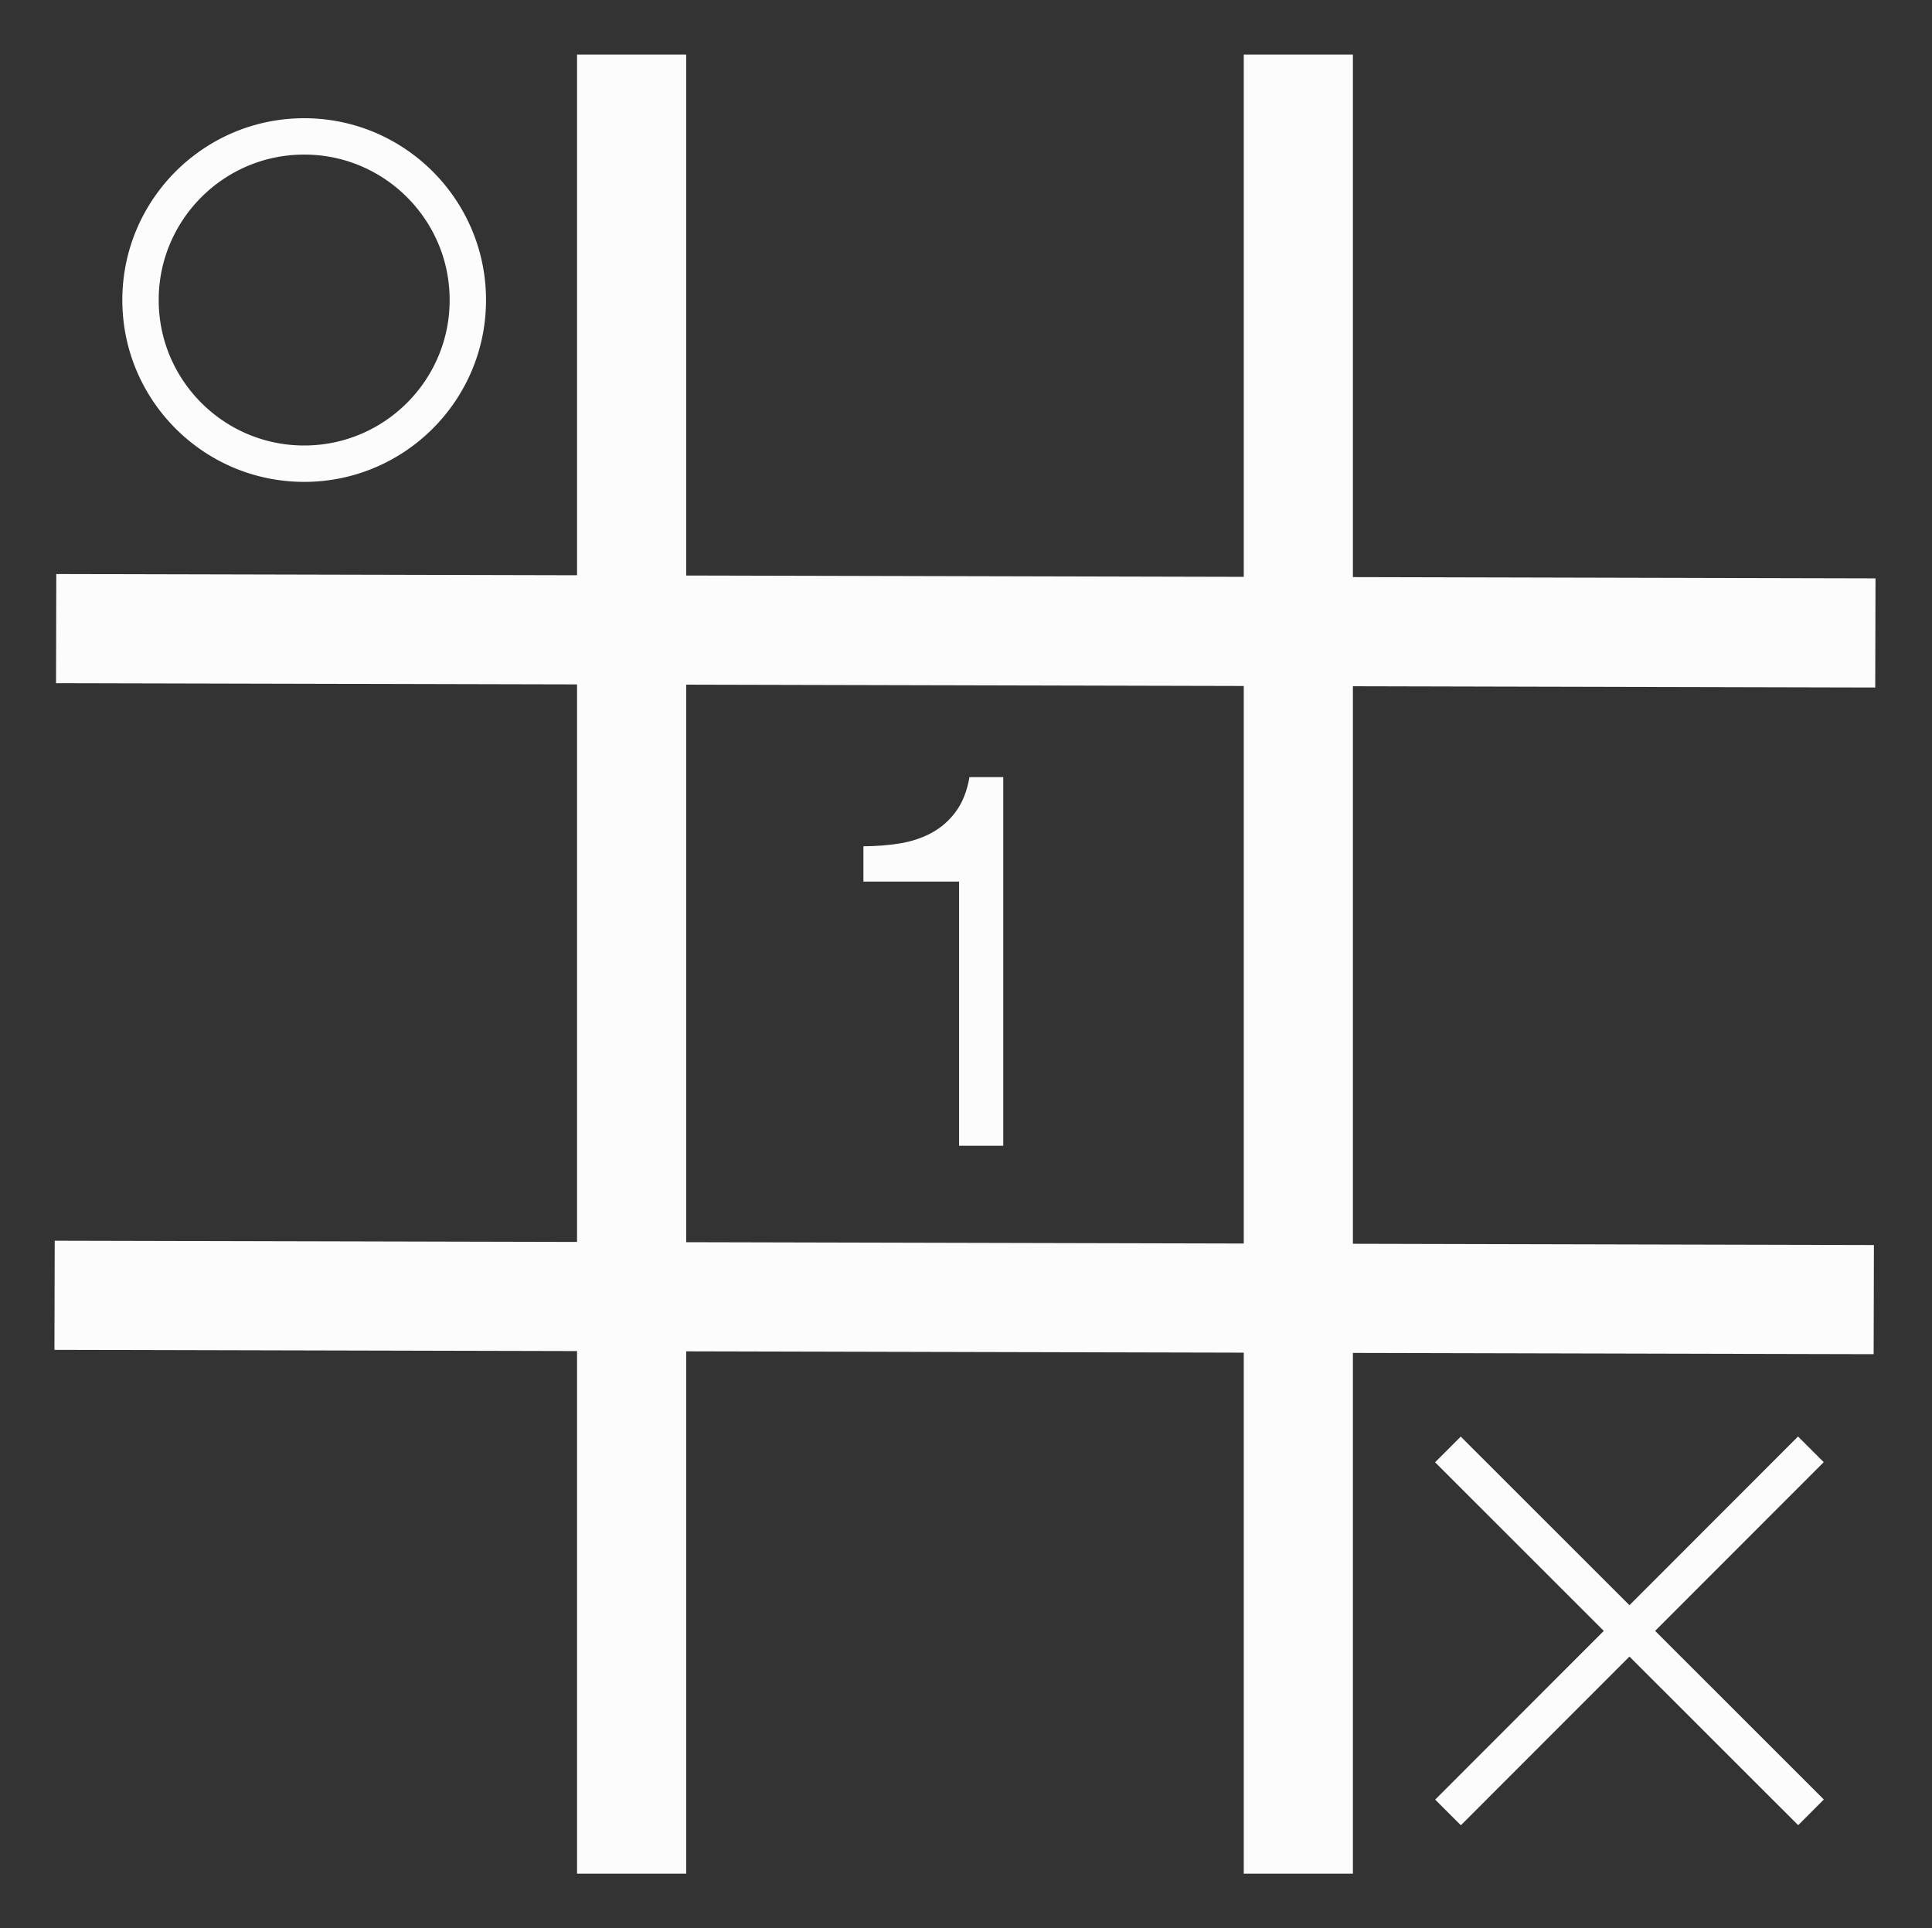 <?xml version="1.0" encoding="UTF-8" standalone="no"?><!DOCTYPE svg PUBLIC "-//W3C//DTD SVG 1.1//EN" "http://www.w3.org/Graphics/SVG/1.1/DTD/svg11.dtd"><svg width="100%" height="100%" viewBox="0 0 531 530" version="1.1" xmlns="http://www.w3.org/2000/svg" xmlns:xlink="http://www.w3.org/1999/xlink" xml:space="preserve" xmlns:serif="http://www.serif.com/" style="fill-rule:evenodd;clip-rule:evenodd;stroke-miterlimit:1.5;"><rect x="0" y="0" width="531" height="530" fill="#333333" stroke="none"/><g id="Logo-Thin" serif:id="Logo Thin"><g id="X-Squared" serif:id="X Squared"><path d="M497.714,398.371l-99.733,99.803" style="fill:none;stroke:#fcfcfc;stroke-width:9.98px;"/><path d="M397.952,398.4l99.791,99.745" style="fill:none;stroke:#fcfcfc;stroke-width:9.98px;"/></g><path d="M173.595,15l0,500" style="fill:none;stroke:#fcfcfc;stroke-width:30px;stroke-linejoin:round;"/><path d="M356.84,15l0,500" style="fill:none;stroke:#fcfcfc;stroke-width:30px;stroke-linejoin:round;"/><path d="M515.435,173.973l-499.999,-1.19" style="fill:none;stroke:#fcfcfc;stroke-width:30px;stroke-linejoin:round;"/><path d="M514.999,357.217l-499.999,-1.19" style="fill:none;stroke:#fcfcfc;stroke-width:30px;stroke-linejoin:round;"/><path id="O" d="M83.922,32.495l0.323,0.003l0.322,0.005l0.321,0.007l0.321,0.009l0.321,0.011l0.32,0.013l0.319,0.016l0.319,0.017l0.319,0.019l0.318,0.021l0.317,0.023l0.317,0.026l0.316,0.027l0.316,0.029l0.315,0.031l0.315,0.033l0.314,0.035l0.313,0.037l0.313,0.038l0.312,0.041l0.312,0.043l0.311,0.044l0.31,0.047l0.31,0.048l0.309,0.051l0.308,0.052l0.308,0.054l0.308,0.056l0.306,0.058l0.306,0.059l0.305,0.062l0.305,0.063l0.304,0.065l0.303,0.067l0.302,0.069l0.302,0.071l0.301,0.073l0.301,0.074l0.299,0.076l0.299,0.078l0.299,0.08l0.297,0.082l0.297,0.083l0.296,0.085l0.295,0.087l0.295,0.089l0.293,0.09l0.293,0.092l0.293,0.094l0.291,0.096l0.291,0.097l0.289,0.1l0.289,0.1l0.289,0.103l0.287,0.104l0.287,0.106l0.285,0.108l0.285,0.11l0.284,0.111l0.284,0.112l0.282,0.115l0.282,0.116l0.28,0.118l0.28,0.119l0.279,0.121l0.278,0.123l0.277,0.124l0.277,0.126l0.275,0.128l0.274,0.129l0.274,0.131l0.273,0.133l0.271,0.134l0.271,0.135l0.27,0.138l0.269,0.139l0.268,0.14l0.267,0.142l0.266,0.144l0.265,0.145l0.264,0.146l0.263,0.149l0.262,0.149l0.261,0.152l0.261,0.152l0.259,0.155l0.258,0.156l0.257,0.157l0.256,0.159l0.255,0.16l0.254,0.162l0.253,0.163l0.252,0.165l0.251,0.166l0.25,0.168l0.248,0.169l0.248,0.171l0.247,0.172l0.245,0.174l0.245,0.175l0.243,0.176l0.242,0.178l0.241,0.179l0.24,0.181l0.239,0.182l0.238,0.183l0.237,0.185l0.235,0.186l0.234,0.188l0.234,0.189l0.232,0.19l0.231,0.192l0.229,0.193l0.229,0.195l0.227,0.195l0.226,0.197l0.225,0.199l0.224,0.2l0.222,0.201l0.222,0.202l0.22,0.204l0.219,0.205l0.217,0.206l0.217,0.208l0.215,0.209l0.214,0.21l0.213,0.211l0.211,0.213l0.21,0.214l0.209,0.215l0.208,0.216l0.206,0.218l0.205,0.219l0.204,0.22l0.202,0.221l0.201,0.223l0.2,0.224l0.198,0.224l0.197,0.227l0.196,0.227l0.195,0.228l0.193,0.23l0.191,0.231l0.191,0.232l0.189,0.233l0.187,0.235l0.187,0.235l0.184,0.237l0.184,0.237l0.182,0.239l0.181,0.24l0.179,0.241l0.178,0.243l0.176,0.243l0.175,0.244l0.174,0.246l0.172,0.247l0.17,0.247l0.17,0.249l0.167,0.25l0.167,0.251l0.164,0.252l0.164,0.253l0.162,0.254l0.16,0.255l0.159,0.256l0.157,0.257l0.156,0.258l0.154,0.259l0.153,0.26l0.151,0.261l0.15,0.263l0.148,0.263l0.147,0.264l0.145,0.265l0.144,0.266l0.142,0.267l0.14,0.268l0.139,0.269l0.137,0.27l0.136,0.27l0.134,0.272l0.132,0.273l0.131,0.273l0.13,0.275l0.127,0.275l0.126,0.276l0.125,0.278l0.122,0.278l0.121,0.279l0.12,0.279l0.118,0.281l0.116,0.282l0.114,0.282l0.113,0.283l0.111,0.284l0.11,0.285l0.107,0.286l0.106,0.287l0.105,0.287l0.102,0.288l0.101,0.289l0.099,0.29l0.098,0.291l0.095,0.291l0.094,0.292l0.093,0.293l0.09,0.294l0.089,0.295l0.087,0.295l0.085,0.296l0.083,0.297l0.082,0.297l0.079,0.298l0.078,0.299l0.077,0.3l0.074,0.3l0.073,0.301l0.07,0.302l0.069,0.303l0.067,0.303l0.066,0.304l0.063,0.304l0.061,0.306l0.06,0.306l0.058,0.306l0.056,0.307l0.054,0.308l0.052,0.309l0.05,0.309l0.049,0.31l0.046,0.31l0.045,0.311l0.042,0.312l0.041,0.312l0.039,0.313l0.037,0.313l0.035,0.314l0.033,0.315l0.031,0.315l0.029,0.316l0.027,0.316l0.025,0.317l0.023,0.317l0.022,0.318l0.019,0.318l0.017,0.319l0.015,0.32l0.013,0.32l0.012,0.32l0.009,0.322l0.007,0.321l0.005,0.322l0.003,0.323l0.001,0.323l-0.001,0.323l-0.003,0.322l-0.005,0.322l-0.007,0.322l-0.009,0.321l-0.012,0.32l-0.013,0.32l-0.015,0.32l-0.017,0.319l-0.019,0.318l-0.022,0.318l-0.023,0.318l-0.025,0.317l-0.027,0.316l-0.029,0.316l-0.031,0.315l-0.033,0.314l-0.035,0.314l-0.037,0.314l-0.039,0.312l-0.041,0.313l-0.042,0.311l-0.045,0.311l-0.046,0.311l-0.049,0.309l-0.05,0.31l-0.052,0.308l-0.054,0.308l-0.056,0.307l-0.058,0.307l-0.06,0.306l-0.061,0.305l-0.063,0.304l-0.066,0.304l-0.067,0.304l-0.069,0.302l-0.07,0.302l-0.073,0.301l-0.074,0.3l-0.077,0.3l-0.078,0.299l-0.079,0.298l-0.082,0.298l-0.083,0.297l-0.085,0.296l-0.087,0.295l-0.089,0.294l-0.09,0.294l-0.093,0.293l-0.094,0.292l-0.095,0.292l-0.098,0.29l-0.099,0.29l-0.101,0.289l-0.102,0.288l-0.105,0.288l-0.106,0.286l-0.107,0.286l-0.11,0.285l-0.111,0.284l-0.113,0.283l-0.114,0.283l-0.116,0.281l-0.118,0.281l-0.12,0.28l-0.121,0.279l-0.122,0.278l-0.125,0.277l-0.126,0.276l-0.127,0.276l-0.13,0.274l-0.131,0.274l-0.132,0.272l-0.134,0.272l-0.136,0.271l-0.137,0.27l-0.139,0.268l-0.14,0.268l-0.142,0.267l-0.144,0.266l-0.145,0.266l-0.147,0.264l-0.148,0.263l-0.15,0.262l-0.151,0.261l-0.153,0.26l-0.154,0.259l-0.156,0.258l-0.157,0.258l-0.159,0.256l-0.16,0.255l-0.162,0.254l-0.164,0.253l-0.164,0.252l-0.167,0.25l-0.167,0.25l-0.17,0.249l-0.17,0.248l-0.172,0.246l-0.174,0.246l-0.175,0.244l-0.176,0.244l-0.178,0.242l-0.179,0.241l-0.181,0.24l-0.182,0.239l-0.184,0.238l-0.184,0.236l-0.187,0.236l-0.187,0.234l-0.189,0.233l-0.191,0.232l-0.191,0.231l-0.193,0.23l-0.195,0.228l-0.196,0.228l-0.197,0.226l-0.198,0.225l-0.2,0.224l-0.201,0.222l-0.202,0.221l-0.204,0.221l-0.205,0.218l-0.206,0.218l-0.208,0.217l-0.209,0.215l-0.21,0.214l-0.211,0.212l-0.213,0.212l-0.214,0.21l-0.215,0.209l-0.217,0.207l-0.217,0.207l-0.219,0.205l-0.22,0.203l-0.222,0.203l-0.222,0.201l-0.224,0.199l-0.225,0.199l-0.226,0.197l-0.227,0.196l-0.229,0.194l-0.229,0.193l-0.231,0.192l-0.232,0.19l-0.234,0.189l-0.234,0.188l-0.235,0.186l-0.237,0.185l-0.238,0.183l-0.239,0.183l-0.24,0.18l-0.241,0.179l-0.242,0.178l-0.243,0.177l-0.245,0.175l-0.245,0.173l-0.247,0.172l-0.248,0.171l-0.248,0.169l-0.25,0.168l-0.251,0.166l-0.252,0.165l-0.253,0.163l-0.254,0.162l-0.255,0.161l-0.256,0.158l-0.257,0.158l-0.258,0.156l-0.259,0.154l-0.261,0.153l-0.261,0.151l-0.262,0.15l-0.263,0.148l-0.264,0.147l-0.265,0.145l-0.266,0.143l-0.267,0.142l-0.268,0.141l-0.269,0.139l-0.27,0.137l-0.271,0.136l-0.271,0.134l-0.273,0.132l-0.274,0.131l-0.274,0.129l-0.275,0.128l-0.277,0.126l-0.277,0.124l-0.278,0.123l-0.279,0.121l-0.28,0.12l-0.28,0.117l-0.282,0.116l-0.282,0.115l-0.284,0.113l-0.284,0.111l-0.285,0.109l-0.285,0.108l-0.287,0.106l-0.287,0.104l-0.289,0.103l-0.289,0.101l-0.289,0.099l-0.291,0.097l-0.291,0.096l-0.293,0.094l-0.293,0.092l-0.293,0.091l-0.295,0.088l-0.295,0.087l-0.296,0.085l-0.297,0.084l-0.297,0.081l-0.299,0.08l-0.299,0.078l-0.299,0.076l-0.301,0.075l-0.301,0.072l-0.302,0.071l-0.302,0.069l-0.303,0.067l-0.304,0.065l-0.305,0.064l-0.305,0.061l-0.306,0.06l-0.306,0.058l-0.308,0.055l-0.308,0.055l-0.308,0.052l-0.309,0.05l-0.31,0.048l-0.31,0.047l-0.311,0.044l-0.312,0.043l-0.312,0.041l-0.313,0.039l-0.313,0.037l-0.314,0.034l-0.315,0.033l-0.315,0.032l-0.316,0.029l-0.316,0.027l-0.317,0.025l-0.317,0.023l-0.318,0.021l-0.319,0.019l-0.319,0.018l-0.319,0.015l-0.32,0.013l-0.321,0.011l-0.321,0.009l-0.321,0.008l-0.322,0.005l-0.323,0.003l-0.323,0.001l-0.323,-0.001l-0.323,-0.003l-0.322,-0.005l-0.321,-0.008l-0.321,-0.009l-0.321,-0.011l-0.32,-0.013l-0.319,-0.015l-0.319,-0.018l-0.319,-0.019l-0.318,-0.021l-0.317,-0.023l-0.317,-0.025l-0.316,-0.027l-0.316,-0.029l-0.315,-0.032l-0.315,-0.033l-0.314,-0.034l-0.313,-0.037l-0.313,-0.039l-0.312,-0.041l-0.312,-0.043l-0.311,-0.044l-0.31,-0.047l-0.31,-0.048l-0.309,-0.05l-0.308,-0.052l-0.308,-0.055l-0.308,-0.055l-0.306,-0.058l-0.306,-0.06l-0.305,-0.061l-0.305,-0.064l-0.304,-0.065l-0.303,-0.067l-0.302,-0.069l-0.302,-0.071l-0.301,-0.072l-0.301,-0.075l-0.299,-0.076l-0.299,-0.078l-0.299,-0.08l-0.297,-0.081l-0.297,-0.084l-0.296,-0.085l-0.295,-0.087l-0.295,-0.088l-0.293,-0.091l-0.293,-0.092l-0.293,-0.094l-0.291,-0.096l-0.291,-0.097l-0.289,-0.099l-0.289,-0.101l-0.289,-0.103l-0.287,-0.104l-0.287,-0.106l-0.285,-0.108l-0.285,-0.109l-0.284,-0.111l-0.284,-0.113l-0.282,-0.115l-0.282,-0.116l-0.28,-0.117l-0.28,-0.12l-0.279,-0.121l-0.278,-0.123l-0.277,-0.124l-0.277,-0.126l-0.275,-0.128l-0.274,-0.129l-0.274,-0.131l-0.273,-0.132l-0.271,-0.134l-0.271,-0.136l-0.27,-0.137l-0.269,-0.139l-0.268,-0.141l-0.267,-0.142l-0.266,-0.143l-0.265,-0.145l-0.264,-0.147l-0.263,-0.148l-0.262,-0.15l-0.261,-0.151l-0.26,-0.153l-0.26,-0.154l-0.258,-0.156l-0.257,-0.158l-0.256,-0.158l-0.255,-0.161l-0.254,-0.162l-0.253,-0.163l-0.252,-0.165l-0.251,-0.166l-0.25,-0.168l-0.248,-0.169l-0.248,-0.171l-0.247,-0.172l-0.245,-0.173l-0.245,-0.175l-0.243,-0.177l-0.242,-0.178l-0.241,-0.179l-0.24,-0.18l-0.239,-0.183l-0.238,-0.183l-0.237,-0.185l-0.235,-0.186l-0.234,-0.188l-0.234,-0.189l-0.232,-0.19l-0.23,-0.192l-0.23,-0.193l-0.229,-0.194l-0.227,-0.196l-0.226,-0.197l-0.225,-0.199l-0.224,-0.199l-0.222,-0.201l-0.222,-0.203l-0.22,-0.203l-0.219,-0.205l-0.217,-0.207l-0.217,-0.207l-0.215,-0.209l-0.214,-0.21l-0.213,-0.212l-0.211,-0.212l-0.21,-0.214l-0.209,-0.215l-0.208,-0.217l-0.206,-0.218l-0.205,-0.218l-0.204,-0.221l-0.202,-0.221l-0.201,-0.222l-0.2,-0.224l-0.198,-0.225l-0.197,-0.226l-0.196,-0.228l-0.194,-0.228l-0.194,-0.23l-0.191,-0.231l-0.191,-0.232l-0.189,-0.233l-0.187,-0.234l-0.186,-0.236l-0.185,-0.236l-0.184,-0.238l-0.182,-0.239l-0.181,-0.24l-0.179,-0.241l-0.178,-0.242l-0.176,-0.244l-0.175,-0.244l-0.174,-0.246l-0.172,-0.246l-0.17,-0.248l-0.17,-0.249l-0.167,-0.25l-0.167,-0.25l-0.164,-0.252l-0.164,-0.253l-0.162,-0.254l-0.16,-0.255l-0.159,-0.256l-0.157,-0.258l-0.156,-0.258l-0.154,-0.259l-0.153,-0.26l-0.151,-0.261l-0.15,-0.262l-0.148,-0.263l-0.147,-0.264l-0.145,-0.266l-0.144,-0.266l-0.142,-0.267l-0.14,-0.268l-0.139,-0.268l-0.137,-0.27l-0.136,-0.271l-0.134,-0.272l-0.132,-0.272l-0.131,-0.274l-0.13,-0.274l-0.127,-0.276l-0.126,-0.276l-0.125,-0.277l-0.122,-0.278l-0.121,-0.279l-0.12,-0.28l-0.118,-0.281l-0.116,-0.281l-0.114,-0.283l-0.113,-0.283l-0.111,-0.284l-0.109,-0.285l-0.108,-0.286l-0.106,-0.286l-0.105,-0.288l-0.102,-0.288l-0.101,-0.289l-0.099,-0.29l-0.098,-0.29l-0.095,-0.292l-0.094,-0.292l-0.092,-0.293l-0.091,-0.294l-0.089,-0.294l-0.087,-0.295l-0.085,-0.296l-0.083,-0.297l-0.082,-0.298l-0.079,-0.298l-0.078,-0.299l-0.077,-0.3l-0.074,-0.3l-0.073,-0.301l-0.07,-0.302l-0.069,-0.302l-0.067,-0.304l-0.065,-0.304l-0.064,-0.304l-0.061,-0.305l-0.06,-0.306l-0.058,-0.307l-0.056,-0.307l-0.054,-0.308l-0.052,-0.308l-0.05,-0.31l-0.049,-0.309l-0.046,-0.311l-0.045,-0.311l-0.042,-0.311l-0.041,-0.313l-0.039,-0.312l-0.037,-0.314l-0.035,-0.314l-0.033,-0.314l-0.031,-0.315l-0.029,-0.316l-0.027,-0.316l-0.025,-0.317l-0.023,-0.318l-0.022,-0.318l-0.019,-0.318l-0.017,-0.319l-0.015,-0.32l-0.013,-0.32l-0.012,-0.32l-0.009,-0.321l-0.007,-0.322l-0.005,-0.322l-0.003,-0.322l-0.001,-0.323l0.001,-0.323l0.003,-0.323l0.005,-0.322l0.007,-0.321l0.009,-0.322l0.012,-0.32l0.013,-0.32l0.015,-0.32l0.017,-0.319l0.019,-0.318l0.022,-0.318l0.023,-0.317l0.025,-0.317l0.027,-0.316l0.029,-0.316l0.031,-0.315l0.033,-0.315l0.035,-0.314l0.037,-0.313l0.039,-0.313l0.041,-0.312l0.042,-0.312l0.045,-0.311l0.046,-0.31l0.049,-0.31l0.05,-0.309l0.052,-0.309l0.054,-0.308l0.056,-0.307l0.058,-0.306l0.06,-0.306l0.061,-0.306l0.064,-0.304l0.065,-0.304l0.067,-0.303l0.069,-0.303l0.07,-0.302l0.073,-0.301l0.074,-0.3l0.077,-0.3l0.078,-0.299l0.079,-0.298l0.082,-0.297l0.083,-0.297l0.085,-0.296l0.087,-0.295l0.089,-0.295l0.091,-0.294l0.092,-0.293l0.094,-0.292l0.095,-0.291l0.098,-0.291l0.099,-0.29l0.101,-0.289l0.102,-0.288l0.105,-0.287l0.106,-0.287l0.108,-0.286l0.109,-0.285l0.111,-0.284l0.113,-0.283l0.114,-0.282l0.116,-0.282l0.118,-0.281l0.12,-0.279l0.121,-0.279l0.122,-0.278l0.125,-0.278l0.126,-0.276l0.127,-0.275l0.13,-0.275l0.131,-0.273l0.132,-0.273l0.134,-0.272l0.136,-0.27l0.137,-0.27l0.139,-0.269l0.14,-0.268l0.142,-0.267l0.144,-0.266l0.145,-0.265l0.147,-0.264l0.148,-0.263l0.15,-0.263l0.151,-0.261l0.153,-0.26l0.154,-0.259l0.156,-0.258l0.157,-0.257l0.159,-0.256l0.16,-0.255l0.162,-0.254l0.164,-0.253l0.164,-0.252l0.167,-0.251l0.167,-0.25l0.17,-0.249l0.17,-0.247l0.172,-0.247l0.174,-0.246l0.175,-0.244l0.176,-0.243l0.178,-0.243l0.179,-0.241l0.181,-0.24l0.182,-0.239l0.184,-0.237l0.185,-0.237l0.186,-0.235l0.187,-0.235l0.189,-0.233l0.191,-0.232l0.191,-0.231l0.194,-0.23l0.194,-0.228l0.196,-0.227l0.197,-0.227l0.198,-0.224l0.2,-0.224l0.201,-0.223l0.202,-0.221l0.204,-0.22l0.205,-0.219l0.206,-0.218l0.208,-0.216l0.209,-0.215l0.21,-0.214l0.211,-0.213l0.213,-0.211l0.214,-0.21l0.215,-0.209l0.217,-0.208l0.217,-0.206l0.219,-0.205l0.22,-0.204l0.222,-0.202l0.222,-0.201l0.224,-0.2l0.225,-0.199l0.226,-0.197l0.227,-0.195l0.229,-0.195l0.23,-0.193l0.23,-0.192l0.232,-0.19l0.234,-0.189l0.234,-0.188l0.235,-0.186l0.237,-0.185l0.238,-0.183l0.239,-0.182l0.24,-0.181l0.241,-0.179l0.242,-0.178l0.243,-0.176l0.245,-0.175l0.245,-0.174l0.247,-0.172l0.248,-0.171l0.248,-0.169l0.25,-0.168l0.251,-0.166l0.252,-0.165l0.253,-0.163l0.254,-0.162l0.255,-0.16l0.256,-0.159l0.257,-0.157l0.258,-0.156l0.26,-0.155l0.26,-0.152l0.261,-0.152l0.262,-0.149l0.263,-0.149l0.264,-0.146l0.265,-0.145l0.266,-0.144l0.267,-0.142l0.268,-0.14l0.269,-0.139l0.27,-0.138l0.271,-0.135l0.271,-0.134l0.273,-0.133l0.274,-0.131l0.274,-0.129l0.275,-0.128l0.277,-0.126l0.277,-0.124l0.278,-0.123l0.279,-0.121l0.28,-0.119l0.28,-0.118l0.282,-0.116l0.282,-0.115l0.284,-0.112l0.284,-0.111l0.285,-0.11l0.285,-0.108l0.287,-0.106l0.287,-0.104l0.289,-0.103l0.289,-0.1l0.289,-0.1l0.291,-0.097l0.291,-0.096l0.293,-0.094l0.293,-0.092l0.293,-0.09l0.295,-0.089l0.295,-0.087l0.296,-0.085l0.297,-0.083l0.297,-0.082l0.299,-0.08l0.299,-0.078l0.299,-0.076l0.301,-0.074l0.301,-0.073l0.302,-0.071l0.302,-0.069l0.303,-0.067l0.304,-0.065l0.305,-0.063l0.305,-0.062l0.306,-0.059l0.306,-0.058l0.308,-0.056l0.308,-0.054l0.308,-0.052l0.309,-0.051l0.31,-0.048l0.31,-0.047l0.311,-0.044l0.312,-0.043l0.312,-0.041l0.313,-0.038l0.313,-0.037l0.314,-0.035l0.315,-0.033l0.315,-0.031l0.316,-0.029l0.316,-0.027l0.317,-0.026l0.317,-0.023l0.318,-0.021l0.319,-0.019l0.319,-0.017l0.319,-0.016l0.32,-0.013l0.321,-0.011l0.321,-0.009l0.321,-0.007l0.322,-0.005l0.323,-0.003l0.323,-0.001l0.323,0.001Zm-0.582,9.995l-0.259,0.003l-0.26,0.004l-0.257,0.006l-0.258,0.007l-0.258,0.009l-0.256,0.011l-0.256,0.012l-0.257,0.014l-0.255,0.015l-0.255,0.017l-0.253,0.018l-0.255,0.021l-0.252,0.021l-0.253,0.024l-0.254,0.025l-0.251,0.026l-0.251,0.028l-0.25,0.029l-0.25,0.031l-0.25,0.033l-0.249,0.034l-0.25,0.036l-0.247,0.037l-0.247,0.038l-0.249,0.041l-0.246,0.041l-0.246,0.044l-0.246,0.044l-0.244,0.046l-0.245,0.048l-0.244,0.049l-0.242,0.051l-0.243,0.052l-0.242,0.054l-0.243,0.055l-0.24,0.056l-0.239,0.058l-0.241,0.059l-0.24,0.061l-0.239,0.063l-0.236,0.063l-0.238,0.065l-0.238,0.067l-0.235,0.068l-0.237,0.069l-0.234,0.071l-0.235,0.072l-0.234,0.074l-0.232,0.074l-0.235,0.078l-0.233,0.078l-0.229,0.078l-0.231,0.081l-0.23,0.082l-0.229,0.083l-0.229,0.084l-0.228,0.086l-0.229,0.088l-0.226,0.089l-0.226,0.09l-0.228,0.092l-0.222,0.092l-0.224,0.094l-0.225,0.096l-0.222,0.096l-0.222,0.098l-0.223,0.1l-0.22,0.1l-0.219,0.102l-0.221,0.104l-0.219,0.105l-0.215,0.104l-0.217,0.108l-0.219,0.109l-0.215,0.11l-0.216,0.111l-0.214,0.112l-0.212,0.113l-0.212,0.114l-0.213,0.117l-0.212,0.118l-0.212,0.119l-0.208,0.119l-0.209,0.121l-0.207,0.121l-0.208,0.124l-0.208,0.126l-0.202,0.124l-0.206,0.127l-0.206,0.13l-0.202,0.129l-0.204,0.132l-0.202,0.132l-0.2,0.132l-0.199,0.134l-0.198,0.134l-0.199,0.138l-0.197,0.137l-0.199,0.141l-0.197,0.14l-0.191,0.139l-0.194,0.143l-0.195,0.144l-0.191,0.145l-0.192,0.146l-0.192,0.148l-0.19,0.148l-0.186,0.148l-0.187,0.149l-0.188,0.153l-0.186,0.152l-0.186,0.155l-0.184,0.154l-0.181,0.154l-0.184,0.159l-0.181,0.157l-0.179,0.158l-0.182,0.163l-0.177,0.16l-0.177,0.161l-0.178,0.165l-0.175,0.164l-0.173,0.164l-0.172,0.165l-0.176,0.17l-0.171,0.169l-0.17,0.169l-0.168,0.169l-0.169,0.172l-0.17,0.175l-0.164,0.171l-0.164,0.173l-0.165,0.176l-0.164,0.177l-0.163,0.179l-0.16,0.177l-0.161,0.18l-0.16,0.181l-0.155,0.178l-0.158,0.184l-0.157,0.184l-0.154,0.183l-0.153,0.185l-0.152,0.185l-0.153,0.189l-0.15,0.187l-0.149,0.188l-0.148,0.19l-0.147,0.19l-0.145,0.191l-0.145,0.192l-0.144,0.194l-0.142,0.194l-0.142,0.195l-0.14,0.196l-0.14,0.198l-0.136,0.194l-0.137,0.2l-0.137,0.2l-0.132,0.198l-0.134,0.202l-0.133,0.204l-0.13,0.2l-0.128,0.202l-0.129,0.205l-0.129,0.208l-0.123,0.201l-0.126,0.209l-0.125,0.21l-0.12,0.203l-0.12,0.208l-0.122,0.213l-0.118,0.21l-0.117,0.211l-0.119,0.216l-0.112,0.208l-0.114,0.214l-0.112,0.215l-0.111,0.215l-0.111,0.216l-0.106,0.213l-0.108,0.219l-0.106,0.219l-0.106,0.22l-0.104,0.22l-0.1,0.218l-0.1,0.218l-0.1,0.224l-0.099,0.224l-0.096,0.221l-0.095,0.222l-0.095,0.226l-0.092,0.224l-0.091,0.224l-0.091,0.23l-0.089,0.226l-0.087,0.226l-0.087,0.232l-0.085,0.229l-0.081,0.224l-0.082,0.23l-0.081,0.232l-0.079,0.231l-0.079,0.237l-0.076,0.229l-0.075,0.234l-0.074,0.235l-0.071,0.231l-0.071,0.236l-0.07,0.237l-0.068,0.239l-0.066,0.234l-0.065,0.235l-0.064,0.24l-0.063,0.241l-0.06,0.238l-0.059,0.238l-0.059,0.243l-0.056,0.239l-0.055,0.241l-0.054,0.246l-0.052,0.241l-0.051,0.243l-0.049,0.243l-0.047,0.244l-0.046,0.245l-0.045,0.245l-0.043,0.247l-0.042,0.247l-0.04,0.247l-0.039,0.248l-0.037,0.25l-0.036,0.245l-0.034,0.25l-0.033,0.252l-0.03,0.247l-0.03,0.252l-0.028,0.249l-0.026,0.254l-0.025,0.255l-0.023,0.25l-0.022,0.252l-0.02,0.252l-0.019,0.257l-0.017,0.259l-0.015,0.254l-0.014,0.249l-0.012,0.261l-0.011,0.256l-0.009,0.257l-0.007,0.262l-0.006,0.253l-0.004,0.259l-0.002,0.26l-0.001,0.26l0.001,0.26l0.002,0.259l0.004,0.259l0.006,0.253l0.007,0.263l0.009,0.256l0.011,0.257l0.012,0.26l0.014,0.25l0.015,0.254l0.017,0.258l0.019,0.258l0.02,0.252l0.022,0.251l0.023,0.251l0.025,0.254l0.026,0.255l0.028,0.248l0.03,0.253l0.03,0.247l0.033,0.251l0.034,0.251l0.036,0.245l0.037,0.249l0.039,0.248l0.04,0.248l0.042,0.247l0.043,0.246l0.045,0.245l0.046,0.245l0.047,0.244l0.05,0.244l0.05,0.242l0.052,0.241l0.054,0.246l0.055,0.241l0.056,0.239l0.059,0.244l0.059,0.238l0.06,0.237l0.063,0.241l0.064,0.24l0.065,0.235l0.066,0.235l0.068,0.238l0.07,0.237l0.071,0.237l0.071,0.231l0.074,0.234l0.075,0.235l0.076,0.228l0.079,0.237l0.079,0.232l0.081,0.23l0.082,0.231l0.081,0.225l0.085,0.228l0.087,0.232l0.087,0.227l0.089,0.226l0.091,0.229l0.091,0.224l0.092,0.224l0.095,0.227l0.095,0.221l0.096,0.222l0.099,0.224l0.1,0.223l0.1,0.218l0.1,0.218l0.104,0.22l0.106,0.22l0.106,0.22l0.108,0.218l0.106,0.213l0.11,0.216l0.112,0.216l0.112,0.215l0.113,0.212l0.113,0.209l0.119,0.216l0.117,0.211l0.118,0.21l0.121,0.213l0.121,0.209l0.12,0.203l0.125,0.209l0.126,0.21l0.123,0.201l0.128,0.206l0.13,0.207l0.128,0.201l0.13,0.201l0.133,0.203l0.134,0.202l0.133,0.198l0.136,0.2l0.137,0.199l0.136,0.196l0.14,0.197l0.14,0.196l0.142,0.196l0.143,0.194l0.143,0.193l0.145,0.192l0.146,0.192l0.147,0.19l0.147,0.189l0.149,0.188l0.15,0.187l0.153,0.189l0.152,0.186l0.153,0.184l0.153,0.182l0.158,0.186l0.158,0.184l0.155,0.177l0.16,0.181l0.161,0.181l0.16,0.177l0.163,0.178l0.164,0.177l0.165,0.177l0.164,0.173l0.164,0.17l0.171,0.176l0.169,0.172l0.166,0.168l0.171,0.17l0.171,0.168l0.175,0.17l0.174,0.166l0.172,0.163l0.174,0.164l0.179,0.165l0.177,0.162l0.178,0.16l0.181,0.162l0.179,0.158l0.181,0.158l0.183,0.157l0.182,0.155l0.184,0.154l0.185,0.154l0.188,0.154l0.187,0.153l0.186,0.148l0.187,0.148l0.19,0.149l0.192,0.147l0.192,0.147l0.192,0.145l0.194,0.144l0.193,0.142l0.193,0.14l0.196,0.14l0.199,0.14l0.197,0.138l0.198,0.136l0.199,0.136l0.199,0.133l0.201,0.133l0.201,0.132l0.204,0.132l0.202,0.129l0.205,0.128l0.207,0.128l0.202,0.125l0.208,0.125l0.208,0.124l0.207,0.121l0.21,0.122l0.208,0.119l0.211,0.119l0.211,0.117l0.213,0.116l0.213,0.115l0.213,0.113l0.214,0.113l0.214,0.11l0.216,0.11l0.219,0.11l0.216,0.107l0.217,0.105l0.218,0.104l0.22,0.104l0.22,0.102l0.221,0.101l0.222,0.099l0.221,0.098l0.224,0.097l0.224,0.096l0.222,0.093l0.225,0.093l0.228,0.092l0.224,0.089l0.227,0.089l0.229,0.088l0.228,0.086l0.229,0.085l0.227,0.082l0.232,0.083l0.231,0.08l0.23,0.079l0.232,0.078l0.234,0.076l0.234,0.076l0.233,0.073l0.235,0.072l0.235,0.071l0.235,0.069l0.236,0.068l0.238,0.067l0.237,0.065l0.238,0.064l0.238,0.062l0.24,0.061l0.241,0.06l0.239,0.057l0.24,0.057l0.241,0.054l0.244,0.054l0.243,0.053l0.242,0.05l0.244,0.049l0.245,0.048l0.244,0.046l0.247,0.045l0.246,0.043l0.245,0.042l0.248,0.04l0.247,0.038l0.248,0.038l0.251,0.035l0.248,0.034l0.248,0.033l0.252,0.031l0.25,0.03l0.251,0.027l0.252,0.027l0.253,0.025l0.251,0.023l0.254,0.022l0.255,0.02l0.255,0.019l0.253,0.016l0.255,0.016l0.257,0.014l0.255,0.012l0.258,0.01l0.257,0.009l0.257,0.008l0.259,0.005l0.259,0.005l0.258,0.002l0.26,0.001l0.26,-0.001l0.259,-0.002l0.258,-0.005l0.26,-0.005l0.256,-0.008l0.256,-0.009l0.259,-0.01l0.256,-0.012l0.256,-0.014l0.255,-0.016l0.253,-0.016l0.255,-0.019l0.255,-0.02l0.254,-0.022l0.251,-0.023l0.253,-0.025l0.252,-0.027l0.251,-0.027l0.25,-0.03l0.252,-0.031l0.248,-0.033l0.248,-0.034l0.251,-0.035l0.248,-0.038l0.247,-0.038l0.248,-0.04l0.245,-0.042l0.246,-0.043l0.247,-0.045l0.244,-0.046l0.245,-0.048l0.244,-0.049l0.242,-0.05l0.243,-0.053l0.244,-0.054l0.241,-0.054l0.24,-0.057l0.239,-0.057l0.241,-0.06l0.24,-0.061l0.238,-0.062l0.239,-0.064l0.236,-0.065l0.238,-0.067l0.237,-0.068l0.234,-0.069l0.235,-0.071l0.235,-0.072l0.233,-0.073l0.234,-0.076l0.234,-0.076l0.232,-0.078l0.23,-0.079l0.231,-0.08l0.232,-0.083l0.227,-0.082l0.229,-0.085l0.228,-0.086l0.229,-0.088l0.227,-0.089l0.224,-0.089l0.228,-0.092l0.225,-0.093l0.222,-0.093l0.224,-0.096l0.224,-0.097l0.221,-0.098l0.222,-0.099l0.221,-0.101l0.22,-0.102l0.22,-0.104l0.218,-0.104l0.217,-0.105l0.216,-0.107l0.219,-0.11l0.216,-0.11l0.214,-0.11l0.214,-0.113l0.213,-0.113l0.213,-0.115l0.213,-0.116l0.211,-0.117l0.211,-0.119l0.208,-0.119l0.21,-0.122l0.207,-0.121l0.208,-0.124l0.208,-0.125l0.202,-0.125l0.207,-0.128l0.205,-0.128l0.202,-0.129l0.204,-0.132l0.201,-0.132l0.201,-0.133l0.199,-0.133l0.199,-0.136l0.198,-0.136l0.197,-0.138l0.199,-0.14l0.196,-0.14l0.193,-0.14l0.193,-0.142l0.194,-0.144l0.193,-0.145l0.191,-0.147l0.192,-0.147l0.19,-0.149l0.187,-0.148l0.186,-0.148l0.188,-0.153l0.187,-0.154l0.186,-0.154l0.183,-0.154l0.182,-0.155l0.183,-0.157l0.181,-0.158l0.179,-0.158l0.181,-0.162l0.178,-0.16l0.177,-0.162l0.179,-0.165l0.174,-0.164l0.172,-0.163l0.174,-0.166l0.175,-0.17l0.171,-0.168l0.171,-0.17l0.166,-0.168l0.169,-0.172l0.169,-0.173l0.166,-0.173l0.166,-0.176l0.163,-0.174l0.164,-0.177l0.163,-0.178l0.16,-0.177l0.161,-0.181l0.16,-0.181l0.155,-0.177l0.158,-0.184l0.158,-0.186l0.153,-0.182l0.153,-0.184l0.152,-0.186l0.153,-0.189l0.15,-0.187l0.149,-0.188l0.148,-0.189l0.146,-0.19l0.146,-0.192l0.145,-0.192l0.143,-0.193l0.143,-0.194l0.142,-0.196l0.14,-0.196l0.14,-0.197l0.136,-0.196l0.137,-0.199l0.136,-0.2l0.133,-0.198l0.134,-0.202l0.133,-0.203l0.13,-0.201l0.128,-0.201l0.13,-0.207l0.126,-0.203l0.125,-0.204l0.126,-0.21l0.125,-0.209l0.122,-0.207l0.119,-0.205l0.121,-0.213l0.118,-0.21l0.117,-0.211l0.119,-0.216l0.113,-0.209l0.113,-0.212l0.112,-0.215l0.11,-0.212l0.111,-0.22l0.109,-0.217l0.106,-0.214l0.106,-0.22l0.106,-0.22l0.104,-0.22l0.1,-0.218l0.1,-0.218l0.1,-0.223l0.099,-0.224l0.096,-0.222l0.095,-0.221l0.095,-0.227l0.092,-0.224l0.091,-0.224l0.091,-0.229l0.089,-0.226l0.087,-0.227l0.087,-0.232l0.085,-0.228l0.081,-0.225l0.082,-0.231l0.081,-0.23l0.079,-0.232l0.08,-0.237l0.075,-0.228l0.075,-0.235l0.074,-0.234l0.071,-0.231l0.071,-0.237l0.07,-0.237l0.069,-0.238l0.065,-0.235l0.065,-0.235l0.064,-0.24l0.063,-0.241l0.06,-0.237l0.059,-0.238l0.059,-0.244l0.056,-0.239l0.055,-0.241l0.054,-0.246l0.052,-0.241l0.051,-0.242l0.049,-0.244l0.047,-0.244l0.046,-0.245l0.045,-0.245l0.043,-0.246l0.042,-0.247l0.04,-0.248l0.039,-0.248l0.037,-0.249l0.036,-0.245l0.034,-0.251l0.033,-0.251l0.03,-0.247l0.03,-0.253l0.028,-0.248l0.026,-0.255l0.025,-0.254l0.024,-0.251l0.021,-0.251l0.02,-0.252l0.019,-0.258l0.017,-0.258l0.015,-0.254l0.014,-0.25l0.012,-0.26l0.011,-0.257l0.009,-0.256l0.007,-0.263l0.006,-0.253l0.004,-0.259l0.002,-0.259l0.001,-0.26l-0.001,-0.26l-0.002,-0.26l-0.004,-0.259l-0.006,-0.253l-0.007,-0.262l-0.009,-0.257l-0.011,-0.256l-0.012,-0.261l-0.014,-0.249l-0.015,-0.254l-0.017,-0.259l-0.019,-0.257l-0.02,-0.252l-0.021,-0.252l-0.024,-0.25l-0.025,-0.255l-0.026,-0.254l-0.028,-0.249l-0.03,-0.252l-0.03,-0.247l-0.033,-0.252l-0.034,-0.25l-0.036,-0.245l-0.037,-0.25l-0.039,-0.248l-0.04,-0.247l-0.042,-0.247l-0.043,-0.247l-0.045,-0.245l-0.046,-0.245l-0.047,-0.244l-0.049,-0.243l-0.051,-0.243l-0.052,-0.241l-0.054,-0.246l-0.055,-0.241l-0.056,-0.239l-0.059,-0.243l-0.059,-0.238l-0.06,-0.238l-0.063,-0.241l-0.064,-0.24l-0.065,-0.235l-0.065,-0.234l-0.069,-0.239l-0.07,-0.237l-0.071,-0.236l-0.071,-0.231l-0.074,-0.235l-0.075,-0.234l-0.075,-0.229l-0.08,-0.237l-0.079,-0.231l-0.081,-0.232l-0.082,-0.23l-0.081,-0.224l-0.085,-0.229l-0.087,-0.232l-0.087,-0.226l-0.089,-0.226l-0.091,-0.23l-0.091,-0.224l-0.092,-0.224l-0.095,-0.226l-0.095,-0.222l-0.096,-0.221l-0.099,-0.224l-0.1,-0.224l-0.1,-0.218l-0.1,-0.218l-0.104,-0.22l-0.106,-0.22l-0.106,-0.219l-0.106,-0.214l-0.109,-0.218l-0.112,-0.22l-0.108,-0.211l-0.113,-0.215l-0.114,-0.214l-0.112,-0.208l-0.119,-0.216l-0.117,-0.211l-0.118,-0.21l-0.122,-0.213l-0.118,-0.204l-0.122,-0.207l-0.125,-0.21l-0.126,-0.209l-0.125,-0.205l-0.126,-0.204l-0.13,-0.205l-0.128,-0.202l-0.129,-0.2l-0.134,-0.204l-0.134,-0.202l-0.132,-0.198l-0.137,-0.2l-0.137,-0.2l-0.136,-0.194l-0.14,-0.198l-0.14,-0.196l-0.142,-0.195l-0.142,-0.194l-0.144,-0.194l-0.145,-0.192l-0.145,-0.191l-0.147,-0.19l-0.148,-0.19l-0.149,-0.188l-0.15,-0.187l-0.153,-0.189l-0.152,-0.185l-0.153,-0.185l-0.154,-0.183l-0.157,-0.184l-0.158,-0.184l-0.155,-0.178l-0.16,-0.181l-0.161,-0.18l-0.16,-0.177l-0.163,-0.179l-0.164,-0.177l-0.163,-0.174l-0.166,-0.175l-0.167,-0.174l-0.167,-0.172l-0.169,-0.172l-0.168,-0.169l-0.17,-0.169l-0.171,-0.169l-0.176,-0.17l-0.172,-0.165l-0.173,-0.164l-0.175,-0.164l-0.178,-0.165l-0.177,-0.161l-0.177,-0.16l-0.182,-0.163l-0.179,-0.158l-0.181,-0.157l-0.184,-0.159l-0.181,-0.154l-0.183,-0.154l-0.186,-0.155l-0.187,-0.152l-0.188,-0.153l-0.187,-0.149l-0.186,-0.148l-0.19,-0.148l-0.192,-0.148l-0.191,-0.146l-0.192,-0.145l-0.195,-0.144l-0.194,-0.143l-0.191,-0.139l-0.197,-0.14l-0.199,-0.141l-0.197,-0.137l-0.199,-0.138l-0.198,-0.134l-0.199,-0.134l-0.2,-0.132l-0.202,-0.132l-0.204,-0.132l-0.202,-0.129l-0.206,-0.13l-0.206,-0.127l-0.202,-0.124l-0.208,-0.126l-0.208,-0.124l-0.207,-0.121l-0.209,-0.121l-0.208,-0.119l-0.212,-0.119l-0.212,-0.118l-0.213,-0.117l-0.212,-0.114l-0.211,-0.113l-0.215,-0.112l-0.216,-0.111l-0.215,-0.11l-0.219,-0.109l-0.217,-0.108l-0.215,-0.104l-0.219,-0.105l-0.221,-0.104l-0.219,-0.102l-0.22,-0.1l-0.223,-0.1l-0.222,-0.098l-0.222,-0.096l-0.225,-0.096l-0.223,-0.094l-0.223,-0.092l-0.228,-0.092l-0.226,-0.09l-0.226,-0.089l-0.229,-0.088l-0.228,-0.086l-0.229,-0.084l-0.229,-0.083l-0.23,-0.082l-0.231,-0.081l-0.229,-0.078l-0.233,-0.078l-0.235,-0.078l-0.231,-0.074l-0.235,-0.074l-0.235,-0.072l-0.234,-0.071l-0.237,-0.069l-0.235,-0.068l-0.238,-0.067l-0.238,-0.065l-0.236,-0.063l-0.239,-0.063l-0.24,-0.061l-0.241,-0.059l-0.239,-0.058l-0.24,-0.056l-0.243,-0.055l-0.242,-0.054l-0.243,-0.052l-0.242,-0.051l-0.244,-0.049l-0.245,-0.048l-0.244,-0.046l-0.246,-0.044l-0.246,-0.044l-0.246,-0.041l-0.249,-0.041l-0.247,-0.038l-0.247,-0.037l-0.249,-0.036l-0.25,-0.034l-0.25,-0.033l-0.25,-0.031l-0.25,-0.029l-0.251,-0.028l-0.251,-0.026l-0.254,-0.025l-0.253,-0.024l-0.252,-0.021l-0.255,-0.021l-0.253,-0.018l-0.255,-0.017l-0.255,-0.015l-0.256,-0.014l-0.257,-0.012l-0.256,-0.011l-0.258,-0.009l-0.258,-0.007l-0.256,-0.006l-0.26,-0.004l-0.26,-0.003l-0.259,-0.001l-0.259,0.001Z" style="fill:#fcfcfc;"/><path d="M275.745,314.915l0,-101.311l-9.288,0c-0.667,3.81 -1.905,6.954 -3.715,9.431c-1.81,2.476 -4.025,4.429 -6.645,5.858c-2.619,1.429 -5.549,2.406 -8.788,2.93c-3.239,0.524 -6.573,0.785 -10.002,0.785l0,9.717l26.292,0l0,72.59l12.146,0Z" style="fill:#fcfcfc;fill-rule:nonzero;"/></g></svg>